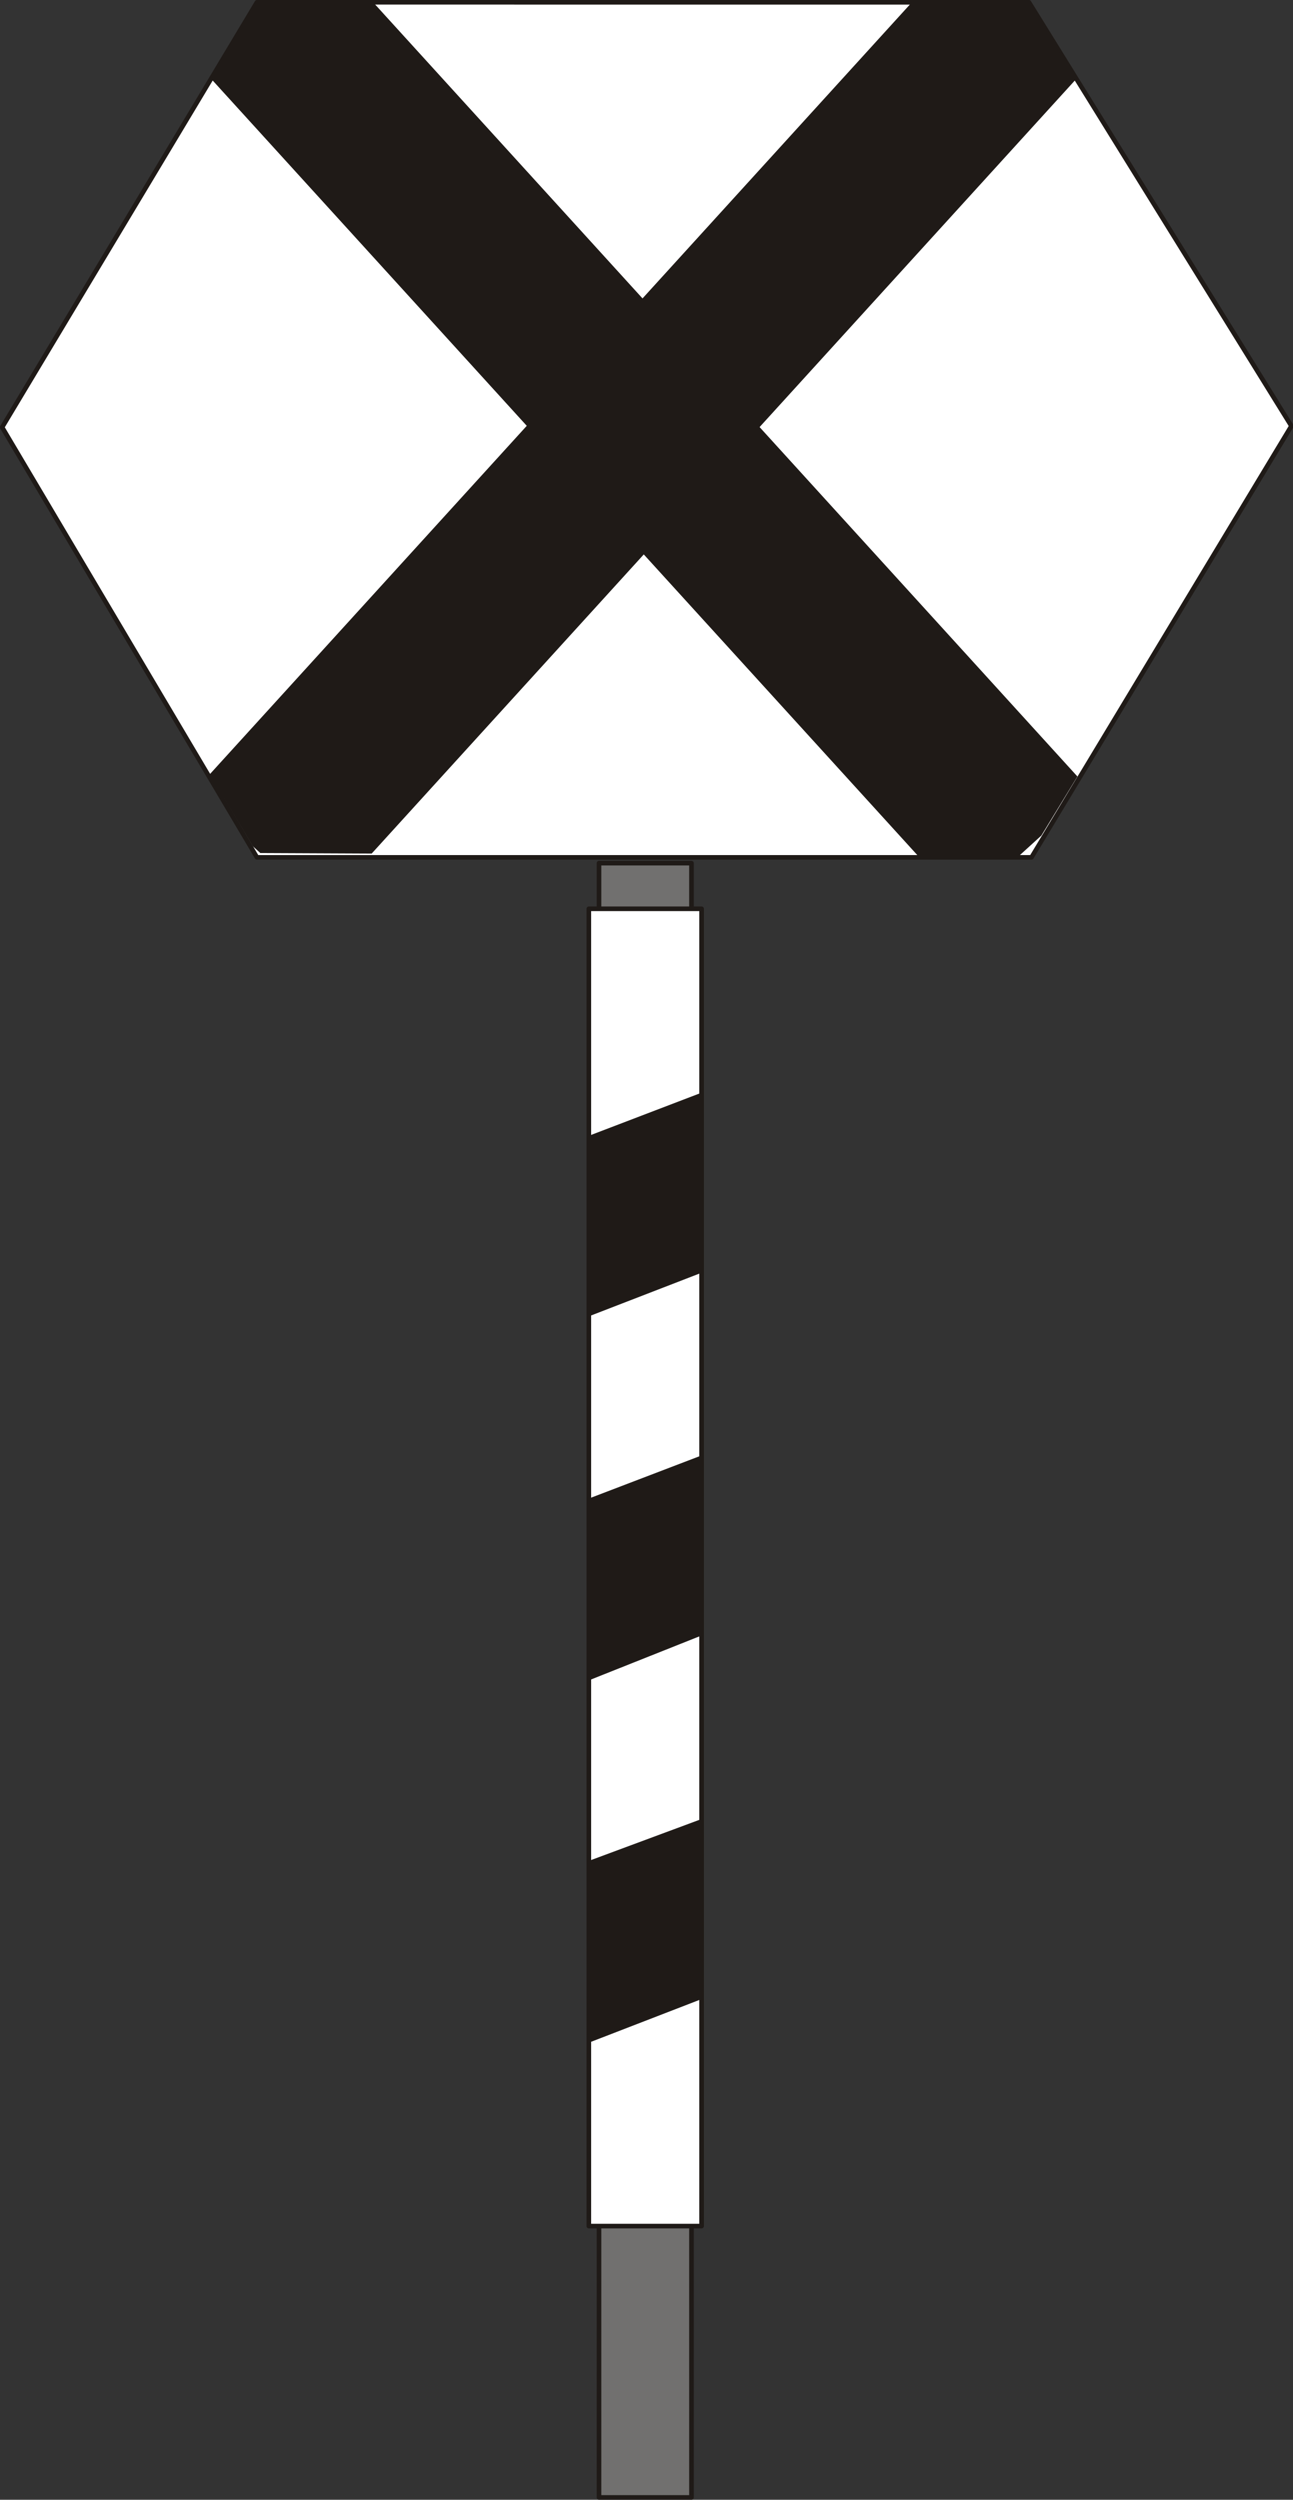<?xml version="1.0" encoding="UTF-8"?>
<!-- Created with Inkscape (http://www.inkscape.org/) -->
<svg width="21.603mm" height="41.733mm" version="1.1" viewBox="0 0 21.603 41.733" xmlns="http://www.w3.org/2000/svg">
 <rect x="0" y="0" width="21.603" height="41.733" fill="#333333" stroke="none"/>
 <defs>
  <clipPath id="clipPath778">
   <path transform="translate(-222.54 -634.52)" d="m210.36 593.84h61.26v40.86h-61.26z"/>
  </clipPath>
 </defs>
 <g transform="translate(-45.063 -79.332)">
  <path d="m55.071 121.03h1.545v-27.284h-1.545z" fill="#71706f"/>
  <path d="m55.071 93.742h1.545v27.284h-1.545z" fill="none" stroke="#1f1a17" stroke-linecap="round" stroke-linejoin="round" stroke-miterlimit="10" stroke-width=".077"/>
  <path d="m54.901 116.5h1.884v-21.992h-1.884z" fill="#fff"/>
  <path d="m54.901 94.504h1.884v21.992h-1.884z" fill="none" stroke="#1f1a17" stroke-linecap="round" stroke-linejoin="round" stroke-miterlimit="10" stroke-width=".077"/>
  <g fill="#1f1a17" stroke-linecap="round" stroke-linejoin="round" stroke-miterlimit="10" stroke-width=".077">
   <path d="m56.785 103.63-1.884 0.72 0.021 3.027 1.863-0.741v-3.006"/>
   <path d="m56.785 109.7-1.884 0.699 0.021 3.027 1.863-0.72v-3.006"/>
   <path d="m56.785 97.574-1.884 0.72 0.021 3.006 1.863-0.72v-3.006"/>
  </g>
  <path transform="matrix(.353 0 0 -.353 49.356 79.37)" d="m0 0-12.06-20.1 12.06-20.34h36.66l12.3 20.4-12.42 20.04z" clip-path="url(#clipPath778)" fill="#fff" stroke="#1f1a17" stroke-linecap="round" stroke-linejoin="round" stroke-miterlimit="10" stroke-width=".217"/>
  <path d="m49.355 79.37-0.766 1.276 5.275 5.795-5.296 5.817 0.718 1.2 0.126 0.115 1.861 0.009 4.546-4.994 4.587 5.038 1.668 0.008 0.387-0.352 0.603-0.987-5.31-5.833 5.287-5.808-0.796-1.285h-1.945l-4.502 4.945-4.502-4.945z" fill="#1f1a17" stroke-width=".353"/>
 </g>
</svg>
